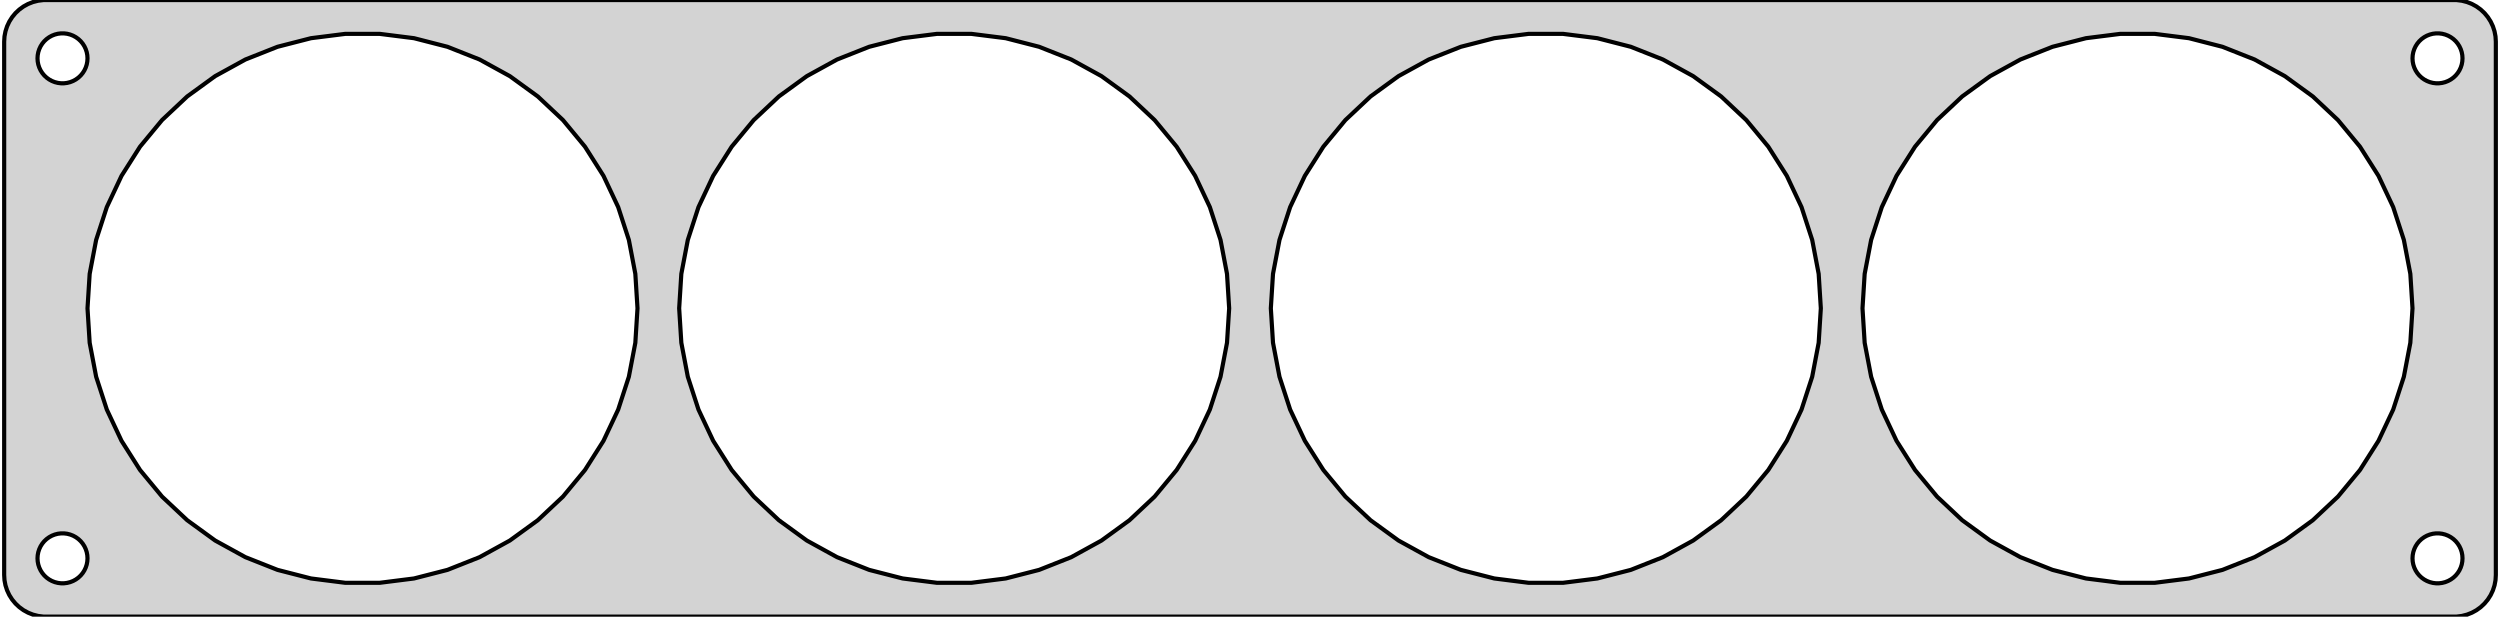 <?xml version="1.0" standalone="no"?>
<!DOCTYPE svg PUBLIC "-//W3C//DTD SVG 1.1//EN" "http://www.w3.org/Graphics/SVG/1.1/DTD/svg11.dtd">
<svg width="300mm" height="74mm" viewBox="-150 -37 300 74" xmlns="http://www.w3.org/2000/svg" version="1.1">
<title>OpenSCAD Model</title>
<path d="
M 145.437,36.911 L 146.045,36.755 L 146.629,36.524 L 147.179,36.222 L 147.687,35.853 L 148.145,35.423
 L 148.545,34.939 L 148.882,34.409 L 149.149,33.841 L 149.343,33.243 L 149.461,32.627 L 149.5,32
 L 149.5,-32 L 149.461,-32.627 L 149.343,-33.243 L 149.149,-33.841 L 148.882,-34.409 L 148.545,-34.939
 L 148.145,-35.423 L 147.687,-35.853 L 147.179,-36.222 L 146.629,-36.524 L 146.045,-36.755 L 145.437,-36.911
 L 144.814,-36.99 L -144.814,-36.99 L -145.437,-36.911 L -146.045,-36.755 L -146.629,-36.524 L -147.179,-36.222
 L -147.687,-35.853 L -148.145,-35.423 L -148.545,-34.939 L -148.882,-34.409 L -149.149,-33.841 L -149.343,-33.243
 L -149.461,-32.627 L -149.5,-32 L -149.5,32 L -149.461,32.627 L -149.343,33.243 L -149.149,33.841
 L -148.882,34.409 L -148.545,34.939 L -148.145,35.423 L -147.687,35.853 L -147.179,36.222 L -146.629,36.524
 L -146.045,36.755 L -145.437,36.911 L -144.814,36.99 L 144.814,36.99 z
M 142.312,-27.006 L 141.938,-27.053 L 141.573,-27.147 L 141.223,-27.285 L 140.893,-27.467 L 140.588,-27.688
 L 140.313,-27.946 L 140.073,-28.237 L 139.871,-28.555 L 139.711,-28.896 L 139.594,-29.254 L 139.524,-29.624
 L 139.5,-30 L 139.524,-30.376 L 139.594,-30.746 L 139.711,-31.104 L 139.871,-31.445 L 140.073,-31.763
 L 140.313,-32.054 L 140.588,-32.312 L 140.893,-32.533 L 141.223,-32.715 L 141.573,-32.853 L 141.938,-32.947
 L 142.312,-32.994 L 142.688,-32.994 L 143.062,-32.947 L 143.427,-32.853 L 143.777,-32.715 L 144.107,-32.533
 L 144.412,-32.312 L 144.687,-32.054 L 144.927,-31.763 L 145.129,-31.445 L 145.289,-31.104 L 145.406,-30.746
 L 145.476,-30.376 L 145.5,-30 L 145.476,-29.624 L 145.406,-29.254 L 145.289,-28.896 L 145.129,-28.555
 L 144.927,-28.237 L 144.687,-27.946 L 144.412,-27.688 L 144.107,-27.467 L 143.777,-27.285 L 143.427,-27.147
 L 143.062,-27.053 L 142.688,-27.006 z
M -142.688,-27.006 L -143.062,-27.053 L -143.427,-27.147 L -143.777,-27.285 L -144.107,-27.467 L -144.412,-27.688
 L -144.687,-27.946 L -144.927,-28.237 L -145.129,-28.555 L -145.289,-28.896 L -145.406,-29.254 L -145.476,-29.624
 L -145.5,-30 L -145.476,-30.376 L -145.406,-30.746 L -145.289,-31.104 L -145.129,-31.445 L -144.927,-31.763
 L -144.687,-32.054 L -144.412,-32.312 L -144.107,-32.533 L -143.777,-32.715 L -143.427,-32.853 L -143.062,-32.947
 L -142.688,-32.994 L -142.312,-32.994 L -141.938,-32.947 L -141.573,-32.853 L -141.223,-32.715 L -140.893,-32.533
 L -140.588,-32.312 L -140.313,-32.054 L -140.073,-31.763 L -139.871,-31.445 L -139.711,-31.104 L -139.594,-30.746
 L -139.524,-30.376 L -139.5,-30 L -139.524,-29.624 L -139.594,-29.254 L -139.711,-28.896 L -139.871,-28.555
 L -140.073,-28.237 L -140.313,-27.946 L -140.588,-27.688 L -140.893,-27.467 L -141.223,-27.285 L -141.573,-27.147
 L -141.938,-27.053 L -142.312,-27.006 z
M 104.428,32.935 L 100.316,32.416 L 96.302,31.385 L 92.449,29.859 L 88.818,27.863 L 85.465,25.427
 L 82.444,22.59 L 79.802,19.397 L 77.582,15.898 L 75.817,12.148 L 74.537,8.207 L 73.76,4.136
 L 73.5,-0 L 73.76,-4.136 L 74.537,-8.207 L 75.817,-12.148 L 77.582,-15.898 L 79.802,-19.397
 L 82.444,-22.59 L 85.465,-25.427 L 88.818,-27.863 L 92.449,-29.859 L 96.302,-31.385 L 100.316,-32.416
 L 104.428,-32.935 L 108.572,-32.935 L 112.684,-32.416 L 116.698,-31.385 L 120.551,-29.859 L 124.182,-27.863
 L 127.535,-25.427 L 130.556,-22.59 L 133.198,-19.397 L 135.418,-15.898 L 137.183,-12.148 L 138.463,-8.207
 L 139.24,-4.136 L 139.5,-0 L 139.24,4.136 L 138.463,8.207 L 137.183,12.148 L 135.418,15.898
 L 133.198,19.397 L 130.556,22.59 L 127.535,25.427 L 124.182,27.863 L 120.551,29.859 L 116.698,31.385
 L 112.684,32.416 L 108.572,32.935 z
M 33.428,32.935 L 29.316,32.416 L 25.302,31.385 L 21.449,29.859 L 17.818,27.863 L 14.465,25.427
 L 11.444,22.59 L 8.802,19.397 L 6.582,15.898 L 4.817,12.148 L 3.537,8.207 L 2.76,4.136
 L 2.5,-0 L 2.76,-4.136 L 3.537,-8.207 L 4.817,-12.148 L 6.582,-15.898 L 8.802,-19.397
 L 11.444,-22.59 L 14.465,-25.427 L 17.818,-27.863 L 21.449,-29.859 L 25.302,-31.385 L 29.316,-32.416
 L 33.428,-32.935 L 37.572,-32.935 L 41.684,-32.416 L 45.698,-31.385 L 49.551,-29.859 L 53.182,-27.863
 L 56.535,-25.427 L 59.556,-22.59 L 62.198,-19.397 L 64.418,-15.898 L 66.183,-12.148 L 67.463,-8.207
 L 68.24,-4.136 L 68.5,-0 L 68.24,4.136 L 67.463,8.207 L 66.183,12.148 L 64.418,15.898
 L 62.198,19.397 L 59.556,22.59 L 56.535,25.427 L 53.182,27.863 L 49.551,29.859 L 45.698,31.385
 L 41.684,32.416 L 37.572,32.935 z
M -108.572,32.935 L -112.684,32.416 L -116.698,31.385 L -120.551,29.859 L -124.182,27.863 L -127.535,25.427
 L -130.556,22.59 L -133.198,19.397 L -135.418,15.898 L -137.183,12.148 L -138.463,8.207 L -139.24,4.136
 L -139.5,-0 L -139.24,-4.136 L -138.463,-8.207 L -137.183,-12.148 L -135.418,-15.898 L -133.198,-19.397
 L -130.556,-22.59 L -127.535,-25.427 L -124.182,-27.863 L -120.551,-29.859 L -116.698,-31.385 L -112.684,-32.416
 L -108.572,-32.935 L -104.428,-32.935 L -100.316,-32.416 L -96.302,-31.385 L -92.449,-29.859 L -88.818,-27.863
 L -85.465,-25.427 L -82.444,-22.59 L -79.802,-19.397 L -77.582,-15.898 L -75.817,-12.148 L -74.537,-8.207
 L -73.76,-4.136 L -73.5,-0 L -73.76,4.136 L -74.537,8.207 L -75.817,12.148 L -77.582,15.898
 L -79.802,19.397 L -82.444,22.59 L -85.465,25.427 L -88.818,27.863 L -92.449,29.859 L -96.302,31.385
 L -100.316,32.416 L -104.428,32.935 z
M -37.572,32.935 L -41.684,32.416 L -45.698,31.385 L -49.551,29.859 L -53.182,27.863 L -56.535,25.427
 L -59.556,22.59 L -62.198,19.397 L -64.418,15.898 L -66.183,12.148 L -67.463,8.207 L -68.24,4.136
 L -68.5,-0 L -68.24,-4.136 L -67.463,-8.207 L -66.183,-12.148 L -64.418,-15.898 L -62.198,-19.397
 L -59.556,-22.59 L -56.535,-25.427 L -53.182,-27.863 L -49.551,-29.859 L -45.698,-31.385 L -41.684,-32.416
 L -37.572,-32.935 L -33.428,-32.935 L -29.316,-32.416 L -25.302,-31.385 L -21.449,-29.859 L -17.818,-27.863
 L -14.465,-25.427 L -11.444,-22.59 L -8.802,-19.397 L -6.582,-15.898 L -4.817,-12.148 L -3.537,-8.207
 L -2.76,-4.136 L -2.5,-0 L -2.76,4.136 L -3.537,8.207 L -4.817,12.148 L -6.582,15.898
 L -8.802,19.397 L -11.444,22.59 L -14.465,25.427 L -17.818,27.863 L -21.449,29.859 L -25.302,31.385
 L -29.316,32.416 L -33.428,32.935 z
M -142.688,32.994 L -143.062,32.947 L -143.427,32.853 L -143.777,32.715 L -144.107,32.533 L -144.412,32.312
 L -144.687,32.054 L -144.927,31.763 L -145.129,31.445 L -145.289,31.104 L -145.406,30.746 L -145.476,30.376
 L -145.5,30 L -145.476,29.624 L -145.406,29.254 L -145.289,28.896 L -145.129,28.555 L -144.927,28.237
 L -144.687,27.946 L -144.412,27.688 L -144.107,27.467 L -143.777,27.285 L -143.427,27.147 L -143.062,27.053
 L -142.688,27.006 L -142.312,27.006 L -141.938,27.053 L -141.573,27.147 L -141.223,27.285 L -140.893,27.467
 L -140.588,27.688 L -140.313,27.946 L -140.073,28.237 L -139.871,28.555 L -139.711,28.896 L -139.594,29.254
 L -139.524,29.624 L -139.5,30 L -139.524,30.376 L -139.594,30.746 L -139.711,31.104 L -139.871,31.445
 L -140.073,31.763 L -140.313,32.054 L -140.588,32.312 L -140.893,32.533 L -141.223,32.715 L -141.573,32.853
 L -141.938,32.947 L -142.312,32.994 z
M 142.312,32.994 L 141.938,32.947 L 141.573,32.853 L 141.223,32.715 L 140.893,32.533 L 140.588,32.312
 L 140.313,32.054 L 140.073,31.763 L 139.871,31.445 L 139.711,31.104 L 139.594,30.746 L 139.524,30.376
 L 139.5,30 L 139.524,29.624 L 139.594,29.254 L 139.711,28.896 L 139.871,28.555 L 140.073,28.237
 L 140.313,27.946 L 140.588,27.688 L 140.893,27.467 L 141.223,27.285 L 141.573,27.147 L 141.938,27.053
 L 142.312,27.006 L 142.688,27.006 L 143.062,27.053 L 143.427,27.147 L 143.777,27.285 L 144.107,27.467
 L 144.412,27.688 L 144.687,27.946 L 144.927,28.237 L 145.129,28.555 L 145.289,28.896 L 145.406,29.254
 L 145.476,29.624 L 145.5,30 L 145.476,30.376 L 145.406,30.746 L 145.289,31.104 L 145.129,31.445
 L 144.927,31.763 L 144.687,32.054 L 144.412,32.312 L 144.107,32.533 L 143.777,32.715 L 143.427,32.853
 L 143.062,32.947 L 142.688,32.994 z
" stroke="black" fill="lightgray" stroke-width="0.5"/>
</svg>
